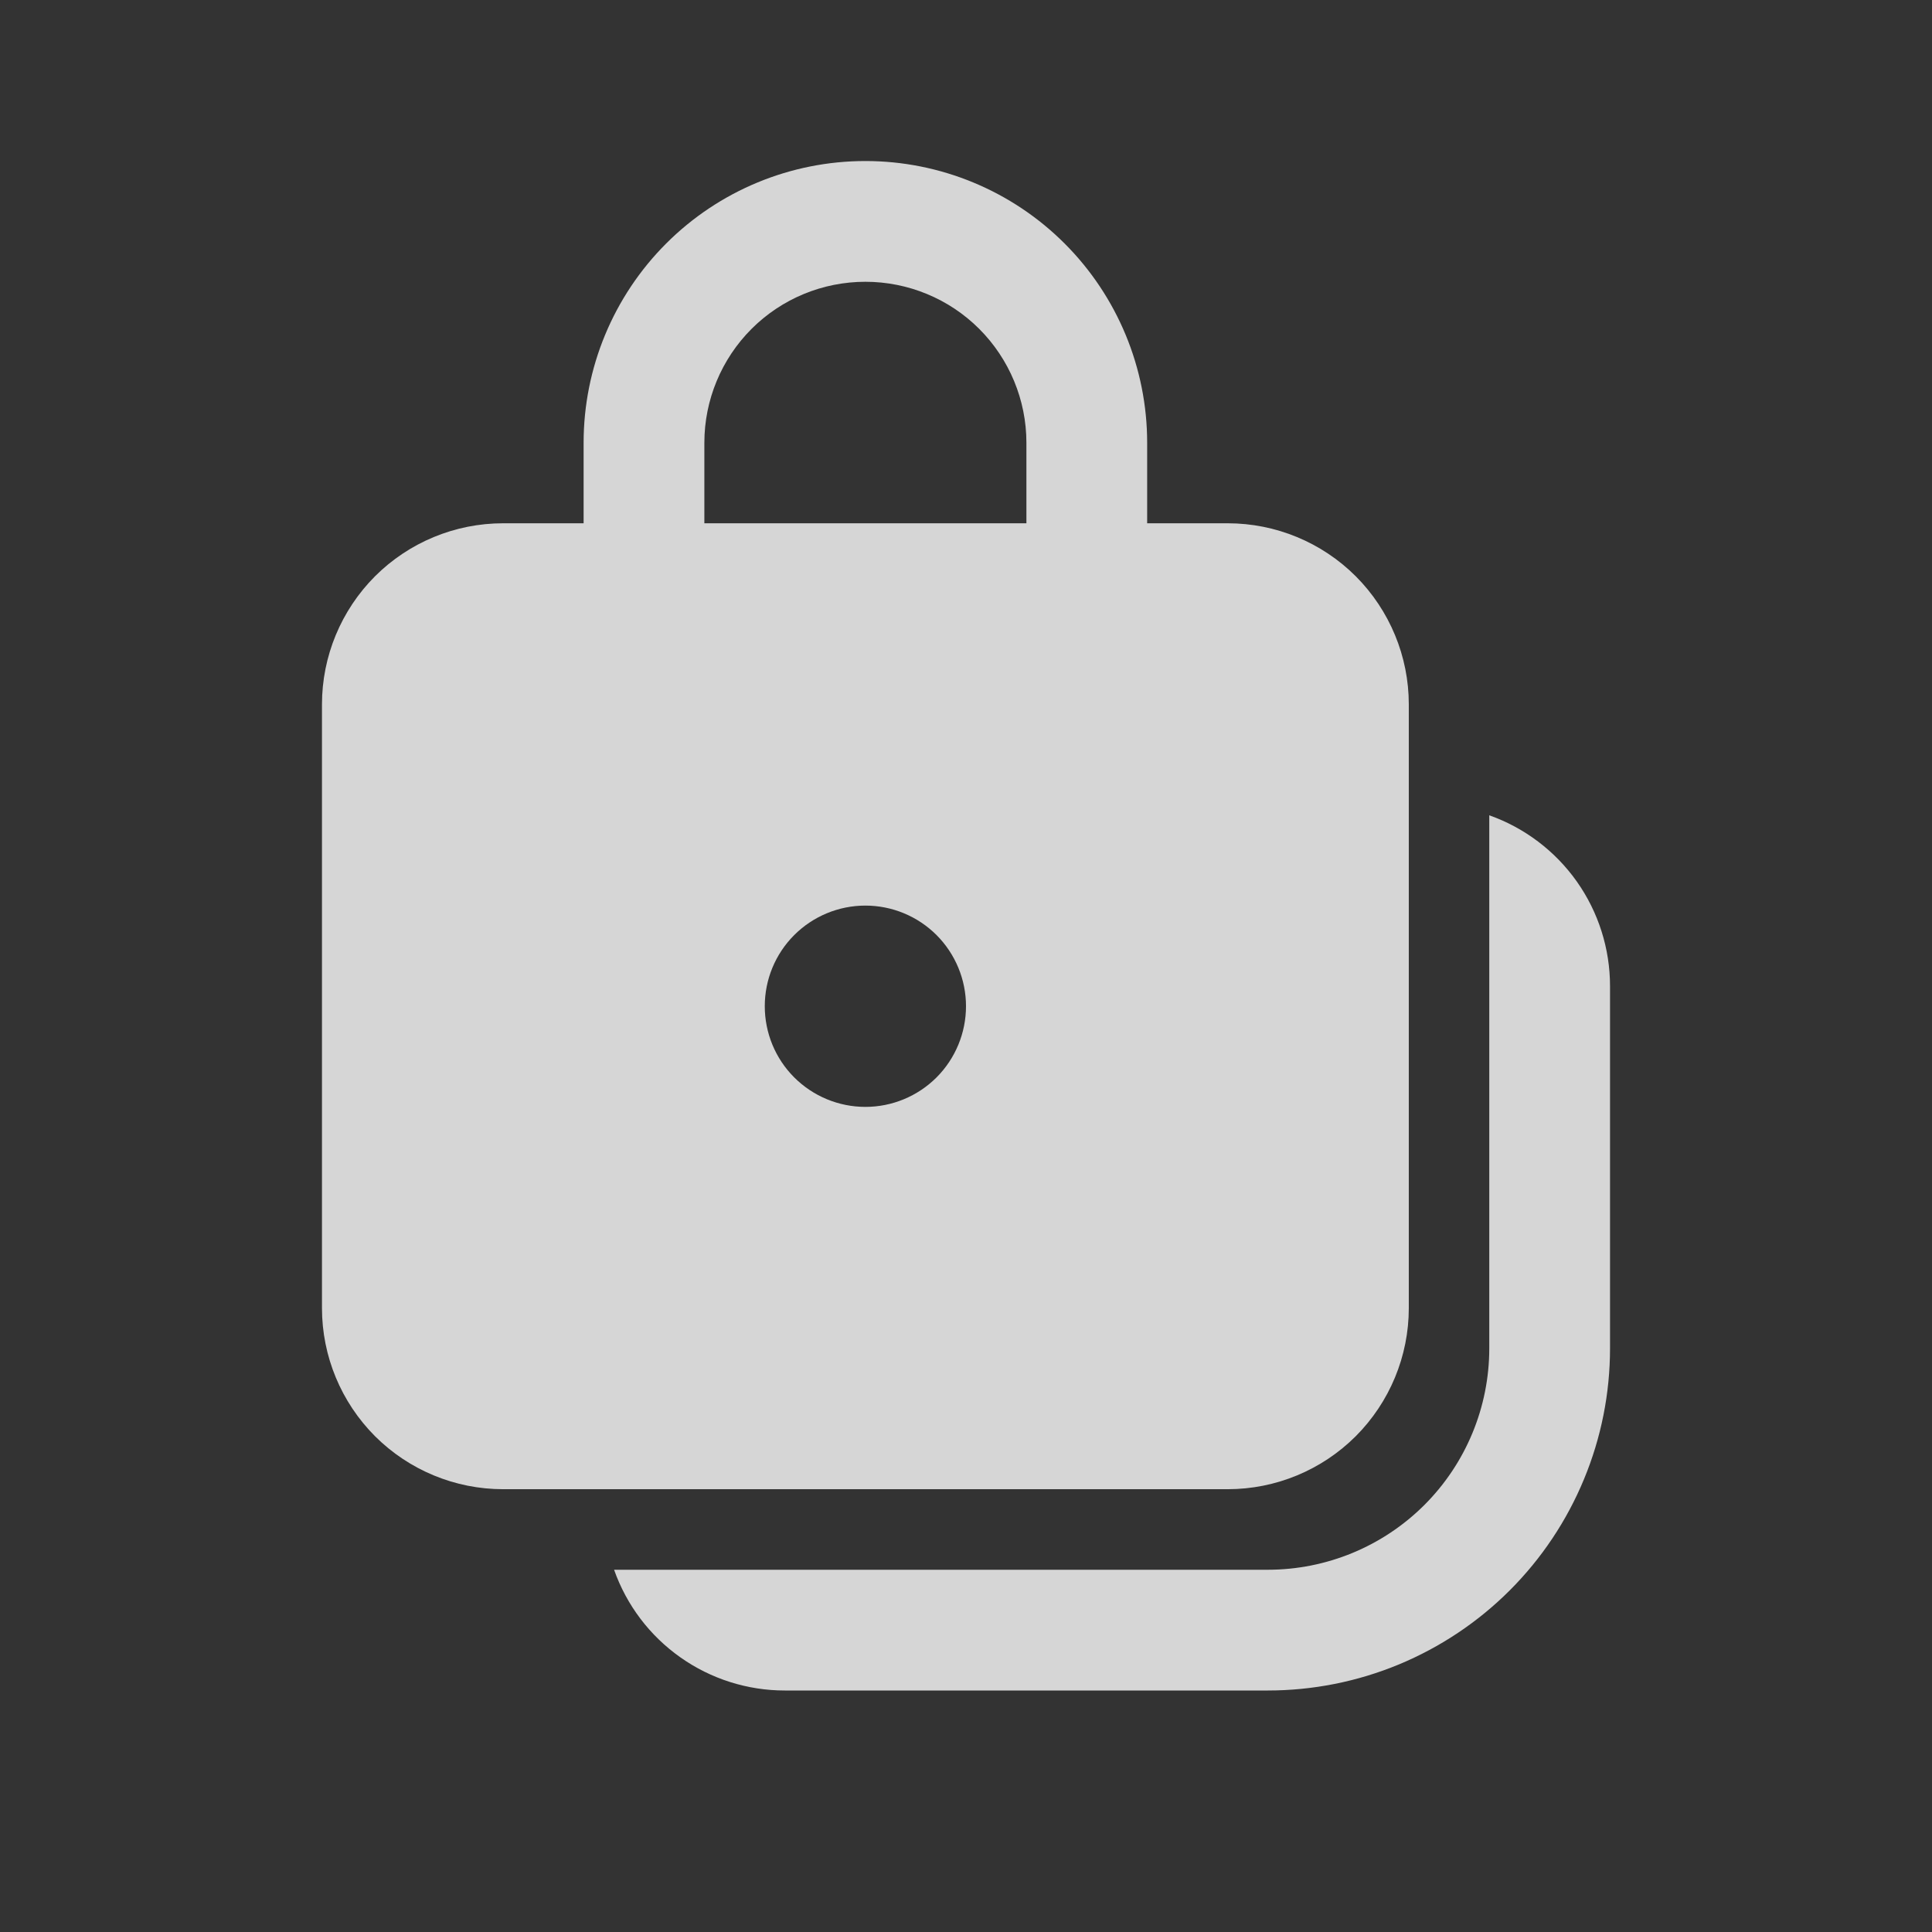 <svg xmlns="http://www.w3.org/2000/svg" width="26" height="26" viewBox="0 0 26 26" fill="none">
  <rect x="0" y="0" width="26" height="26" fill="#333333" stroke="none"/>
  <path d="M7.854 5.958C7.854 4.953 8.254 3.988 8.965 3.277C9.676 2.566 10.64 2.167 11.646 2.167C12.652 2.167 13.616 2.566 14.327 3.277C15.038 3.988 15.438 4.953 15.438 5.958V7.042H16.521C17.168 7.042 17.787 7.298 18.245 7.755C18.702 8.213 18.959 8.833 18.959 9.479V17.604C18.959 18.25 18.702 18.87 18.245 19.328C17.787 19.785 17.168 20.041 16.521 20.041H6.771C6.125 20.041 5.505 19.785 5.047 19.328C4.59 18.87 4.333 18.25 4.333 17.604V9.479C4.333 8.833 4.59 8.213 5.047 7.755C5.505 7.298 6.125 7.042 6.771 7.042H7.854V5.958ZM13.813 5.958C13.813 5.384 13.584 4.832 13.178 4.426C12.772 4.02 12.221 3.792 11.646 3.792C11.071 3.792 10.52 4.02 10.114 4.426C9.708 4.832 9.479 5.384 9.479 5.958V7.042H13.813V5.958ZM11.646 14.896C12.005 14.896 12.35 14.753 12.604 14.499C12.857 14.245 13 13.901 13 13.541C13 13.182 12.857 12.838 12.604 12.584C12.35 12.33 12.005 12.187 11.646 12.187C11.287 12.187 10.942 12.33 10.688 12.584C10.434 12.838 10.292 13.182 10.292 13.541C10.292 13.901 10.434 14.245 10.688 14.499C10.942 14.753 11.287 14.896 11.646 14.896Z" fill="white" fill-opacity="0.8"/>
  <path d="M8.264 21.125C8.432 21.601 8.743 22.012 9.155 22.303C9.566 22.594 10.058 22.75 10.562 22.75H17.062C17.667 22.75 18.266 22.631 18.824 22.4C19.383 22.168 19.891 21.829 20.318 21.402C20.746 20.974 21.085 20.466 21.316 19.908C21.548 19.349 21.667 18.751 21.667 18.146V13.271C21.667 12.767 21.511 12.275 21.22 11.863C20.929 11.452 20.517 11.14 20.042 10.972V18.146C20.042 18.936 19.728 19.694 19.169 20.253C18.61 20.811 17.853 21.125 17.062 21.125H8.264Z" fill="white" fill-opacity="0.8"/>
</svg>